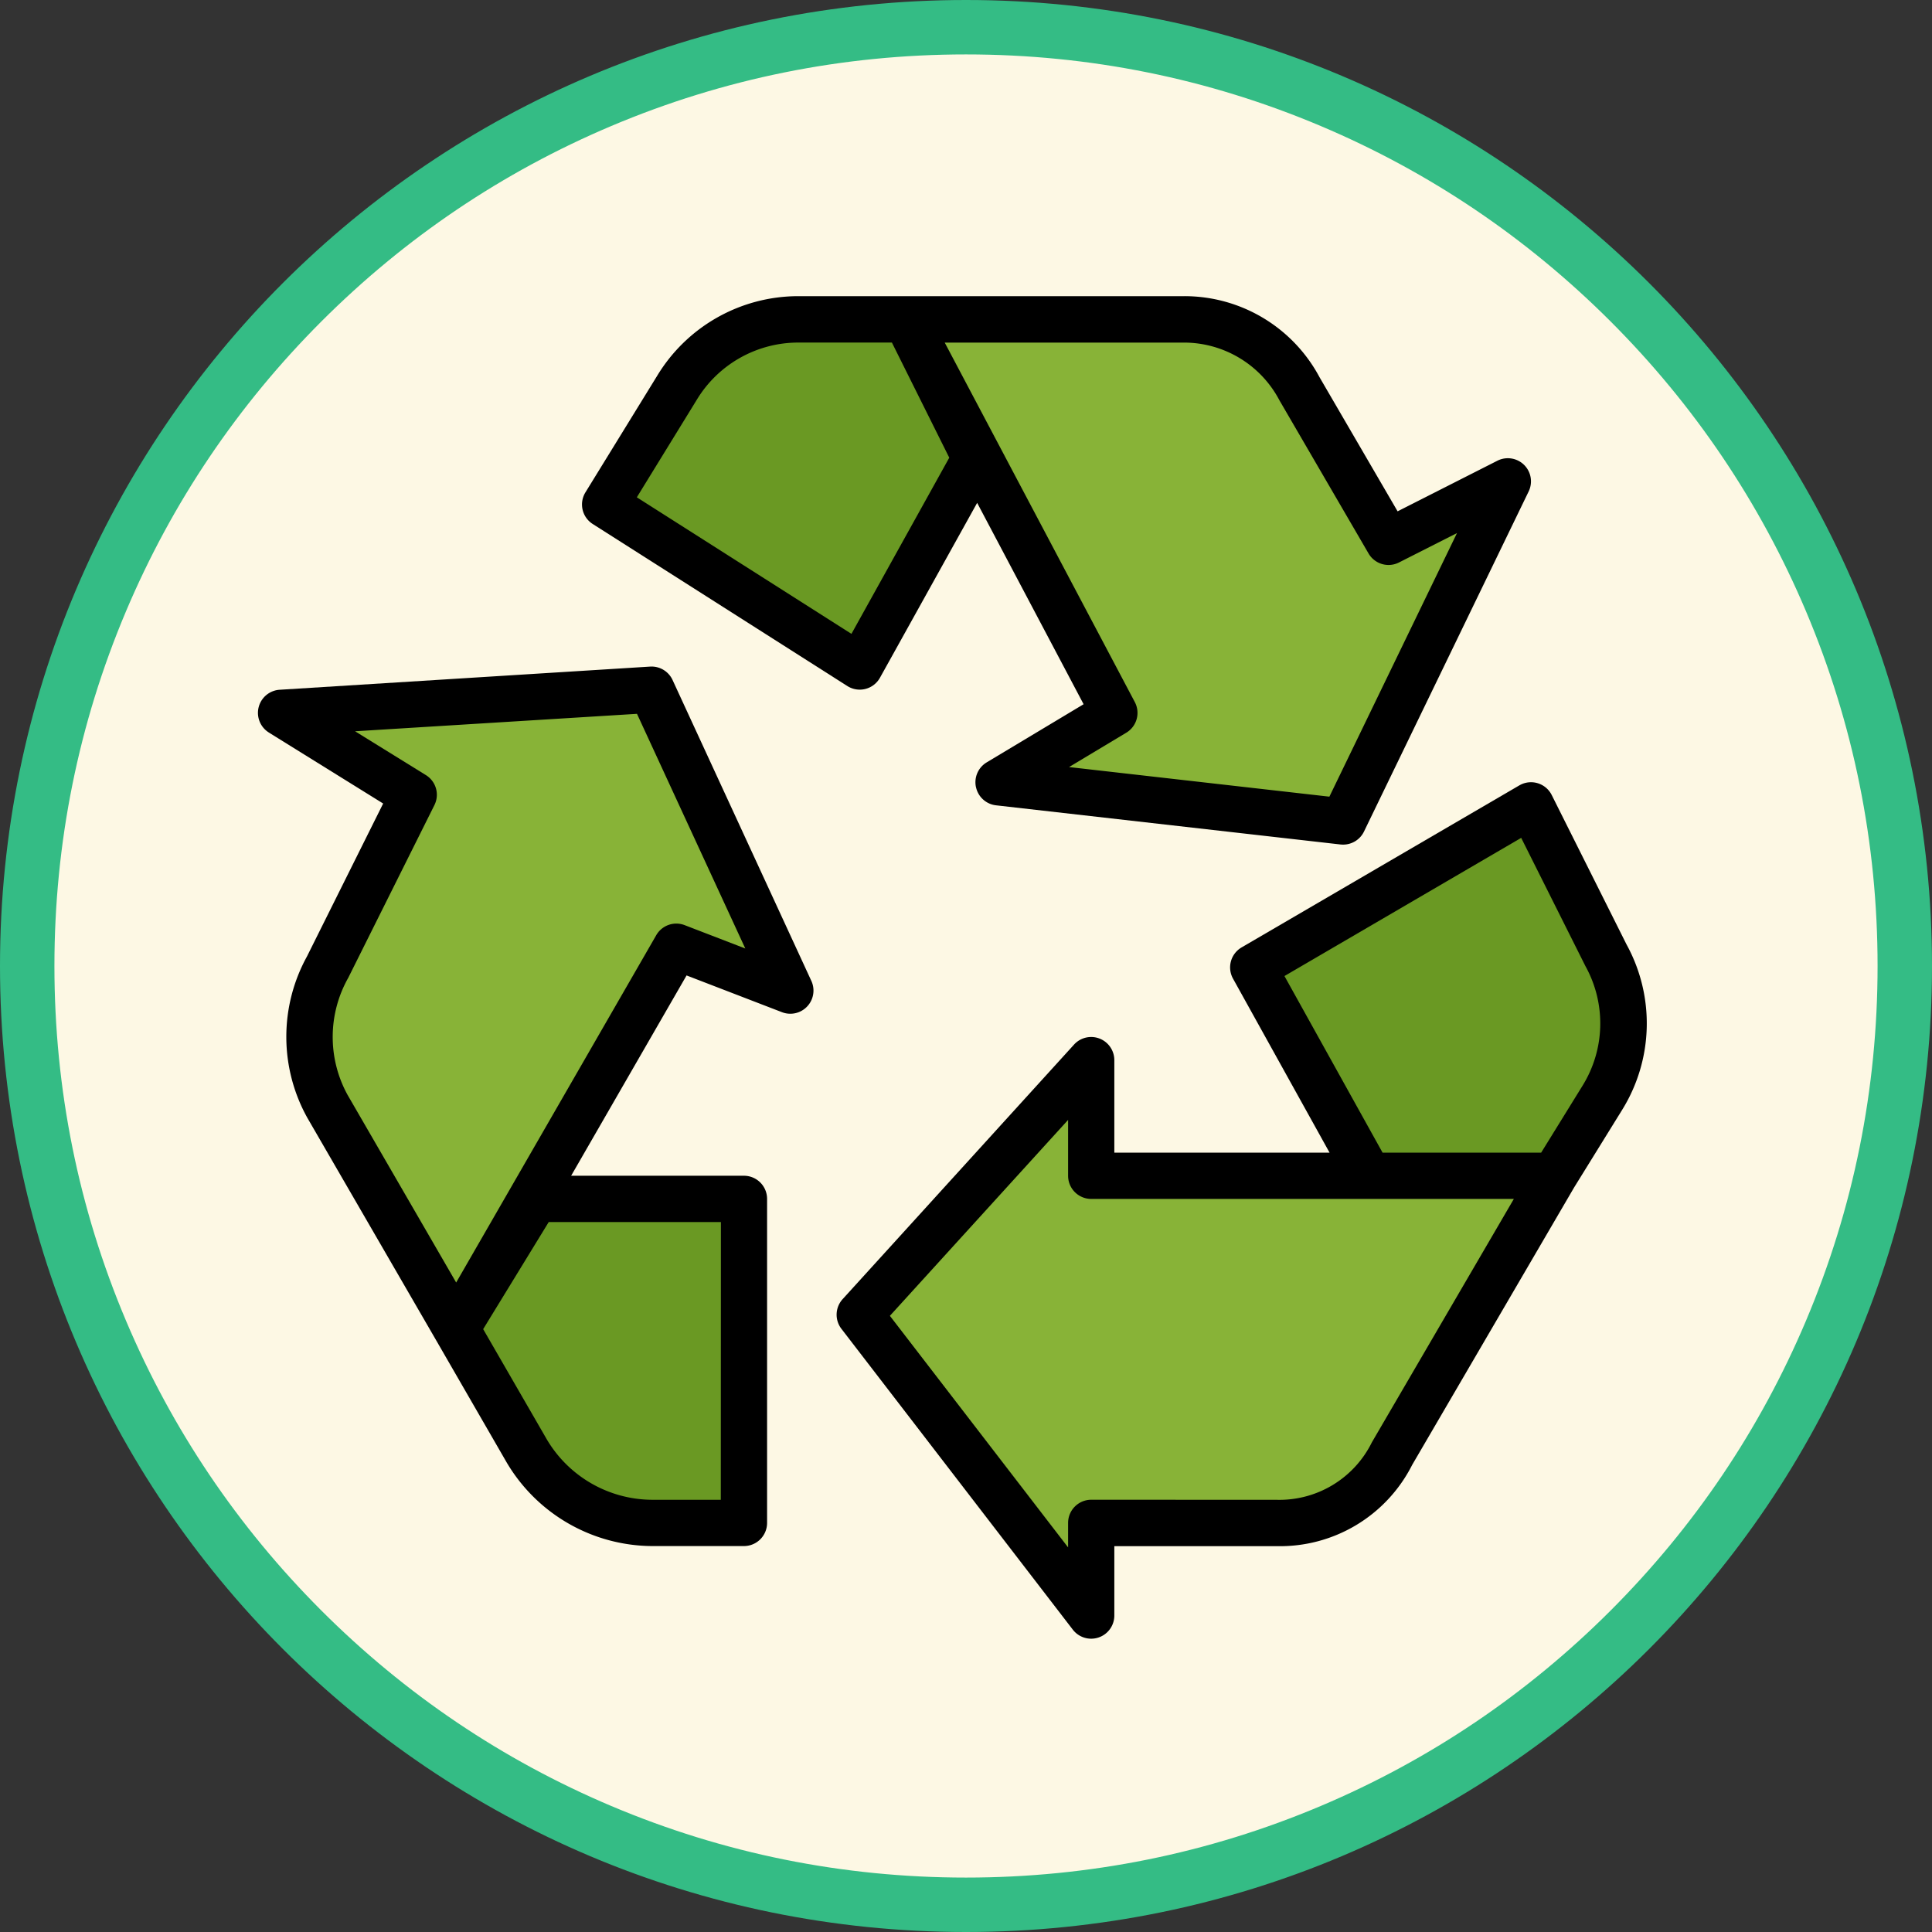 <svg xmlns="http://www.w3.org/2000/svg" width="71" height="71" viewBox="0 0 71 71">
  <rect x="0" y="0" width="71" height="71" fill="#333333" stroke="none"/>
  <g id="icon" transform="translate(-729 -1483)">
    <g id="Trazado_726699" data-name="Trazado 726699" transform="translate(729 1483)" fill="#fdf8e4">
      <path d="M 35.5 70 C 30.842 70 26.324 69.088 22.071 67.289 C 17.963 65.552 14.274 63.064 11.105 59.895 C 7.936 56.726 5.448 53.037 3.711 48.929 C 1.912 44.676 1 40.158 1 35.5 C 1 30.842 1.912 26.324 3.711 22.071 C 5.448 17.963 7.936 14.274 11.105 11.105 C 14.274 7.936 17.963 5.448 22.071 3.711 C 26.324 1.912 30.842 1 35.5 1 C 40.158 1 44.676 1.912 48.929 3.711 C 53.037 5.448 56.726 7.936 59.895 11.105 C 63.064 14.274 65.552 17.963 67.289 22.071 C 69.088 26.324 70 30.842 70 35.5 C 70 40.158 69.088 44.676 67.289 48.929 C 65.552 53.037 63.064 56.726 59.895 59.895 C 56.726 63.064 53.037 65.552 48.929 67.289 C 44.676 69.088 40.158 70 35.5 70 Z" stroke="none"/>
      <path d="M 35.5 2 C 30.977 2 26.59 2.885 22.461 4.632 C 18.472 6.319 14.889 8.735 11.812 11.812 C 8.735 14.889 6.319 18.472 4.632 22.461 C 2.885 26.59 2 30.977 2 35.5 C 2 40.023 2.885 44.41 4.632 48.539 C 6.319 52.528 8.735 56.111 11.812 59.188 C 14.889 62.265 18.472 64.681 22.461 66.368 C 26.59 68.115 30.977 69 35.5 69 C 40.023 69 44.41 68.115 48.539 66.368 C 52.528 64.681 56.111 62.265 59.188 59.188 C 62.265 56.111 64.681 52.528 66.368 48.539 C 68.115 44.41 69 40.023 69 35.5 C 69 30.977 68.115 26.59 66.368 22.461 C 64.681 18.472 62.265 14.889 59.188 11.812 C 56.111 8.735 52.528 6.319 48.539 4.632 C 44.41 2.885 40.023 2 35.5 2 M 35.5 0 C 55.106 0 71 15.894 71 35.5 C 71 55.106 55.106 71 35.5 71 C 15.894 71 0 55.106 0 35.5 C 0 15.894 15.894 0 35.5 0 Z" stroke="none" fill="#34bc85"/>
    </g>
    <g id="reciclar-senal" transform="translate(738.481 1485.861)">
      <path id="Trazado_726651" data-name="Trazado 726651" d="M133.9,20.564l-2.825-4.536H127.1a5.188,5.188,0,0,0-4.45,2.519l-2.637,4.285,9.356,5.954Z" transform="translate(-107.25 -7.15)" fill="#6a9923"/>
      <path id="Trazado_726652" data-name="Trazado 726652" d="M241.82,24.2l-3.274-5.625a4.793,4.793,0,0,0-4.253-2.552H224.1l7.645,14.459-4.253,2.552,12.657,1.44,6.054-12.5Z" transform="translate(-200.272 -7.15)" fill="#88b337"/>
      <path id="Trazado_726653" data-name="Trazado 726653" d="M354.215,184.028l-10.206,5.954,4.253,7.655h6.8l1.778-2.871a5.188,5.188,0,0,0,.121-5.247Z" transform="translate(-307.435 -157.289)" fill="#6a9923"/>
      <path id="Trazado_726654" data-name="Trazado 726654" d="M216.514,276.281v-4.253l-8.505,9.356,8.505,11.057v-3.4h6.8a4.633,4.633,0,0,0,4.253-2.552l5.954-10.206Z" transform="translate(-185.894 -235.933)" fill="#88b337"/>
      <path id="Trazado_726655" data-name="Trazado 726655" d="M70.6,320.028,68.529,324.8l2.588,4.483a5.4,5.4,0,0,0,4.586,2.651h3.4V320.028Z" transform="translate(-61.243 -278.83)" fill="#6a9923"/>
      <path id="Trazado_726656" data-name="Trazado 726656" d="M26.72,155.085l-5.1-11.057-13.608.851,4.864,3.016-3.163,6.34a5.263,5.263,0,0,0,0,5.1l4.732,8.175,1.771-3.072,6.321-10.972Z" transform="translate(-7.157 -121.542)" fill="#88b337"/>
      <path id="Trazado_726657" data-name="Trazado 726657" d="M126.491,26.069a.85.85,0,0,0,.735.665l12.658,1.439a.906.906,0,0,0,.1.005.851.851,0,0,0,.765-.48L146.8,15.2a.85.85,0,0,0-1.15-1.129l-3.666,1.859L139.114,11a5.625,5.625,0,0,0-4.988-2.977H119.949a6.065,6.065,0,0,0-5.174,2.924l-2.637,4.285a.85.85,0,0,0,.268,1.164l9.356,5.954a.851.851,0,0,0,.456.133.837.837,0,0,0,.209-.026.85.85,0,0,0,.534-.411l3.572-6.427,3.912,7.4-3.562,2.137a.851.851,0,0,0-.394.91Zm-4.578-5.636-7.887-5.018,2.2-3.579a4.36,4.36,0,0,1,3.72-2.108H123.4l2.108,4.231Zm10.1,3.633a.85.85,0,0,0,.314-1.126L125.341,9.729h8.785a3.963,3.963,0,0,1,3.518,2.126l3.273,5.625a.85.85,0,0,0,1.119.329l2.131-1.08-4.69,9.687-9.567-1.088Z" transform="translate(-100.104)"/>
      <path id="Trazado_726658" data-name="Trazado 726658" d="M221.157,201.08l5.954-10.2,1.769-2.858a6.027,6.027,0,0,0,.158-6.074l-2.749-5.491a.851.851,0,0,0-1.141-.381l-.05.027-10.206,5.954a.851.851,0,0,0-.315,1.148l3.548,6.394h-7.91v-3.4a.851.851,0,0,0-1.48-.572l-8.505,9.356a.851.851,0,0,0-.044,1.091l8.505,11.057a.851.851,0,0,0,1.524-.519v-2.552h5.954a5.443,5.443,0,0,0,4.987-2.977Zm-4.69-17.971,8.7-5.078,2.36,4.712a4.343,4.343,0,0,1-.1,4.387L225.9,189.6h-5.827Zm-7.1,19.246a.851.851,0,0,0-.851.851v.9l-6.549-8.51,6.549-7.2v2.053a.851.851,0,0,0,.851.851h15.53l-5.217,8.944a3.789,3.789,0,0,1-3.508,2.113Z" transform="translate(-178.745 -150.101)"/>
      <path id="Trazado_726659" data-name="Trazado 726659" d="M.4,138.438l4.2,2.608L1.8,146.666a6.124,6.124,0,0,0,.015,5.933l4.733,8.174,2.588,4.483a6.248,6.248,0,0,0,5.322,3.078h3.4a.851.851,0,0,0,.851-.851V155.576a.851.851,0,0,0-.851-.851H11.508l4.242-7.361,3.508,1.351a.851.851,0,0,0,1.078-1.15l-5.1-11.057a.851.851,0,0,0-.826-.494L.8,136.865a.851.851,0,0,0-.4,1.572Zm16.608,28.195H14.46a4.519,4.519,0,0,1-3.85-2.226l-2.335-4.045,2.409-3.935h6.328Zm-3.08-28.883,3.98,8.624-2.23-.859a.851.851,0,0,0-1.042.369L7.283,158.649l-3.994-6.9a4.423,4.423,0,0,1,.029-4.3l3.163-6.34A.85.85,0,0,0,6.168,140l-2.6-1.609Z" transform="translate(0 -114.378)"/>
    </g>
  </g>
</svg>

